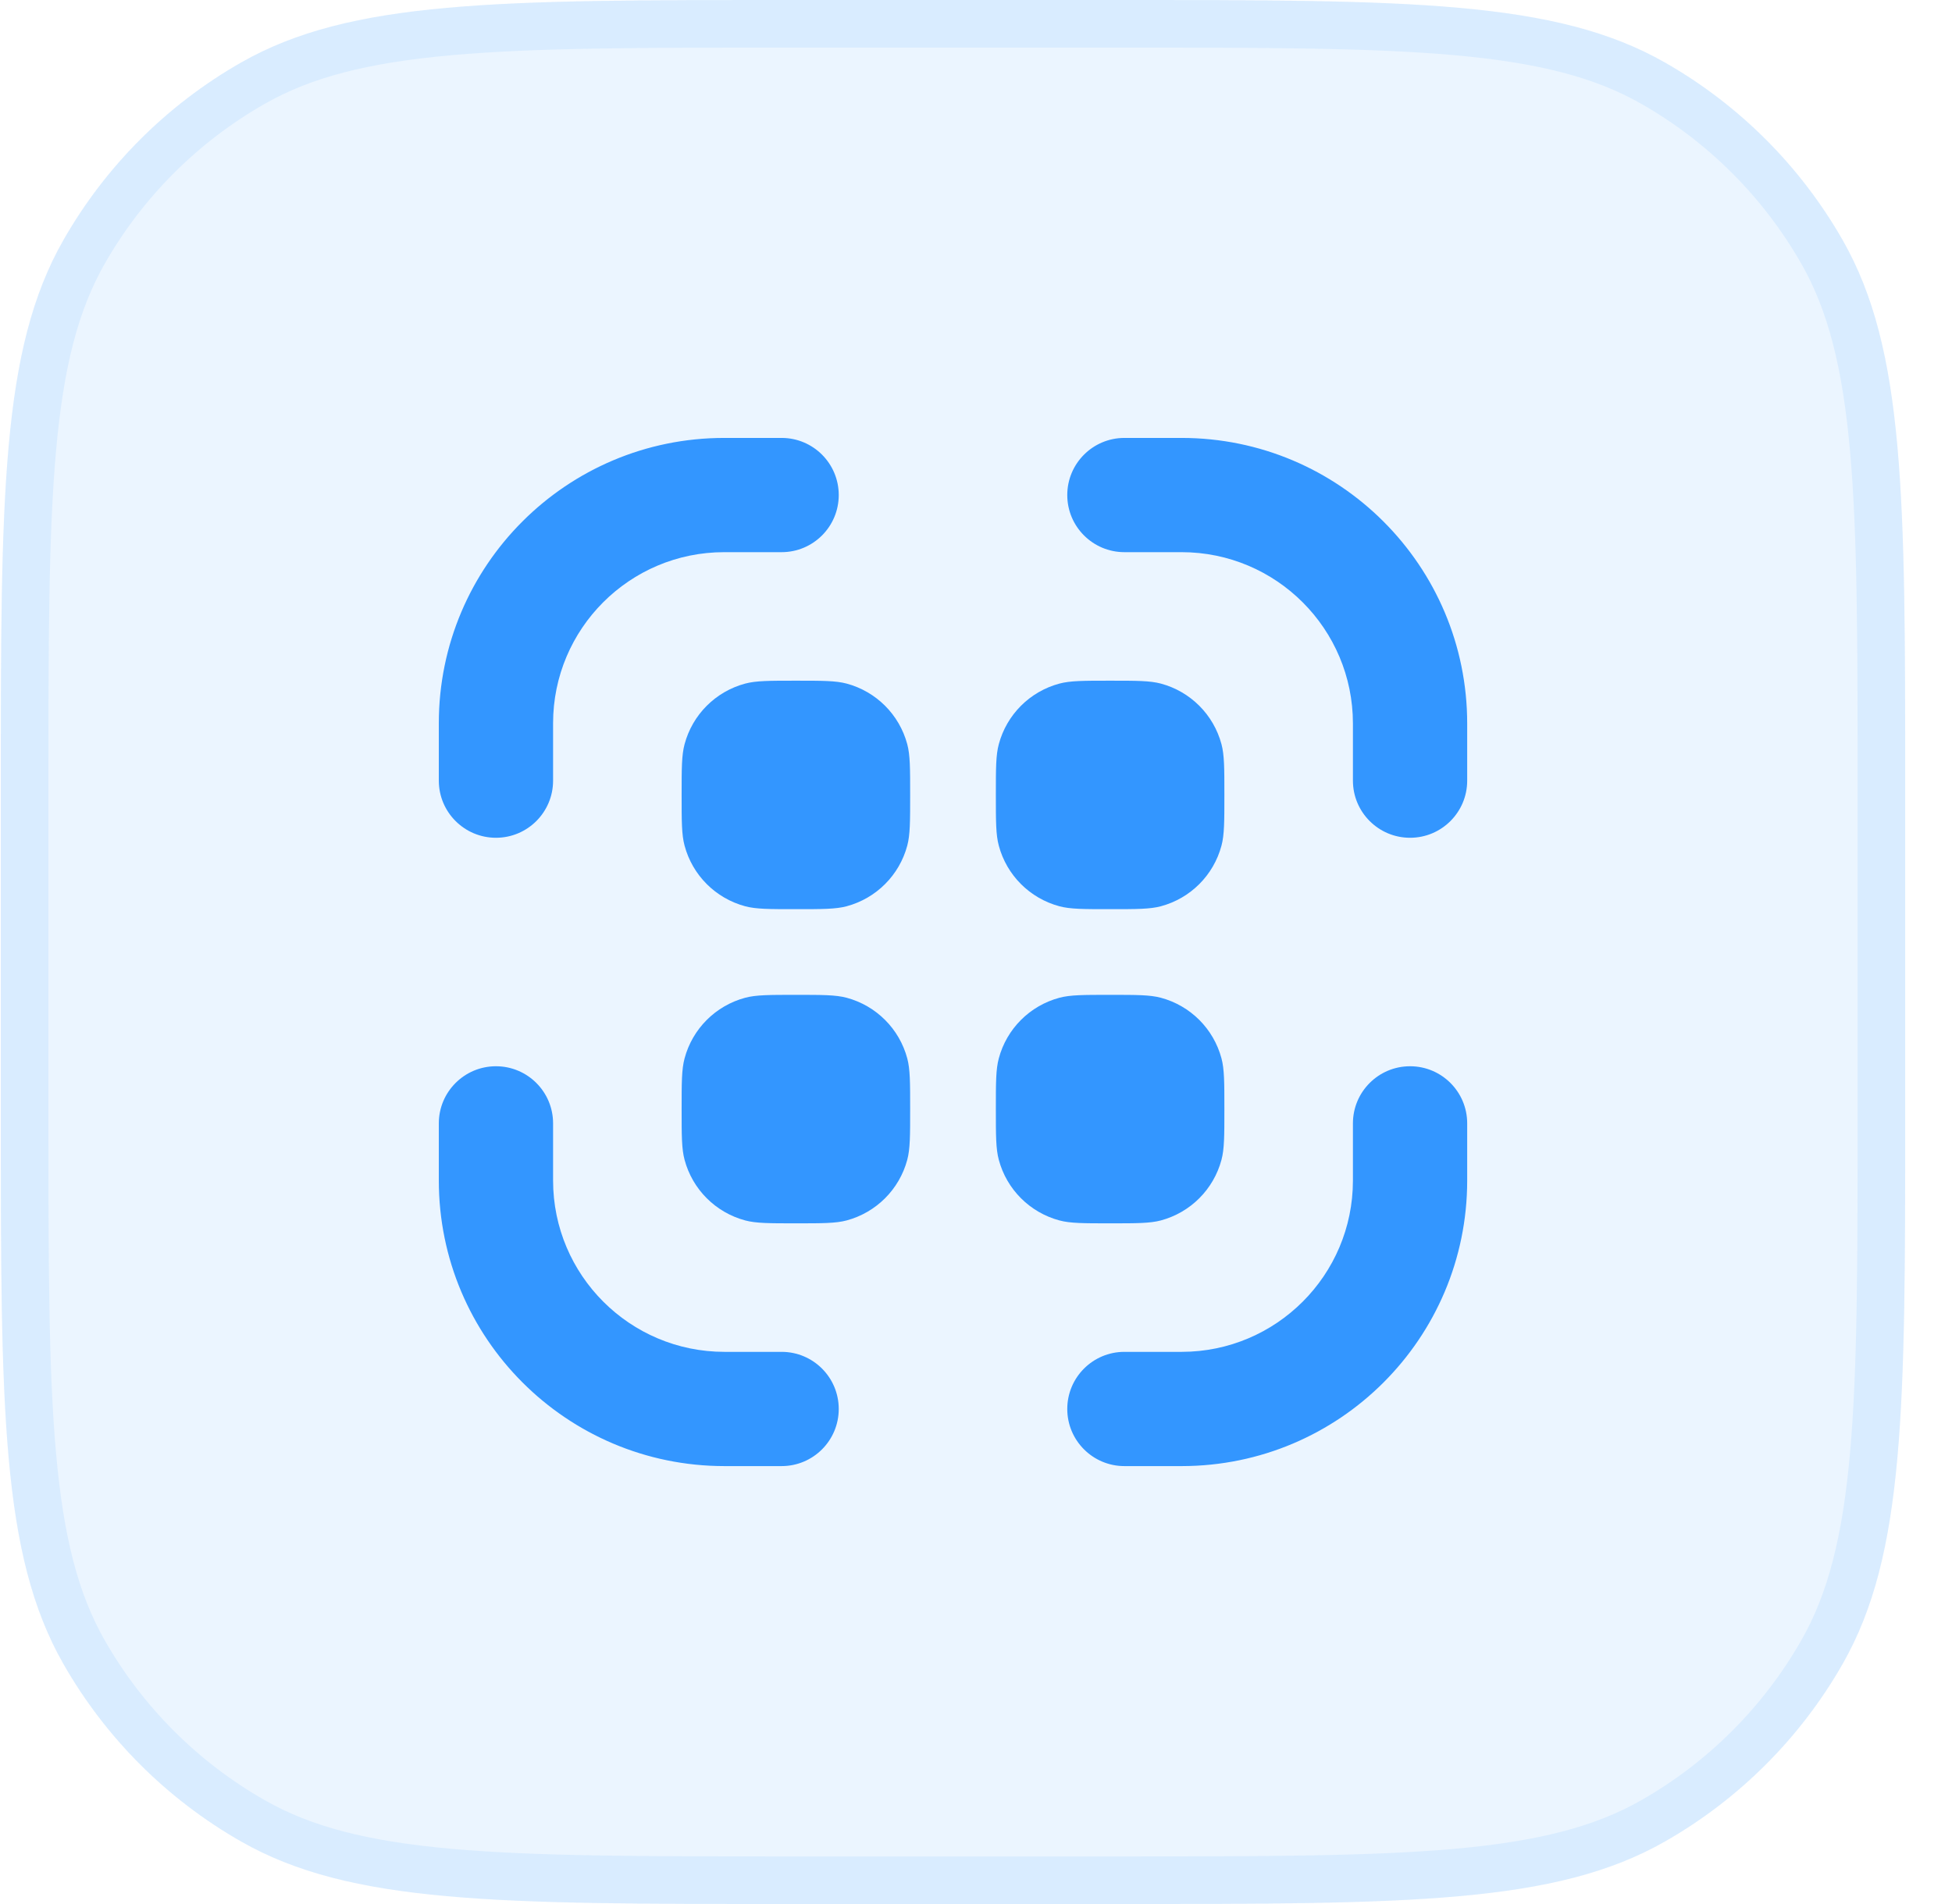 <svg width="41" height="40" viewBox="0 0 41 40" fill="none" xmlns="http://www.w3.org/2000/svg">
<g clip-path="url(#clip0_8205_129580)">
<path d="M0.017 16.6C0.017 10.432 0.017 7.349 1.331 5.045C2.218 3.49 3.507 2.201 5.063 1.314C7.366 0 10.45 0 16.617 0H23.418C29.585 0 32.669 0 34.972 1.314C36.528 2.201 37.816 3.49 38.704 5.045C40.017 7.349 40.017 10.432 40.017 16.6V23.4C40.017 29.568 40.017 32.651 38.704 34.955C37.816 36.51 36.528 37.799 34.972 38.686C32.669 40 29.585 40 23.418 40H16.617C10.45 40 7.366 40 5.063 38.686C3.507 37.799 2.218 36.51 1.331 34.955C0.017 32.651 0.017 29.568 0.017 23.4V16.6Z" fill="#3396FF" fill-opacity="0.1"/>
<path d="M0.517 16.6C0.517 13.507 0.518 11.22 0.68 9.418C0.841 7.623 1.159 6.357 1.765 5.293C2.608 3.815 3.833 2.591 5.311 1.748C6.374 1.141 7.64 0.823 9.436 0.662C11.238 0.5 13.524 0.5 16.617 0.5H23.418C26.51 0.5 28.797 0.5 30.599 0.662C32.395 0.823 33.661 1.141 34.724 1.748C36.202 2.591 37.426 3.815 38.27 5.293C38.876 6.357 39.194 7.623 39.355 9.418C39.517 11.22 39.517 13.507 39.517 16.6V23.4C39.517 26.493 39.517 28.779 39.355 30.582C39.194 32.377 38.876 33.644 38.27 34.707C37.426 36.185 36.202 37.409 34.724 38.252C33.661 38.859 32.395 39.177 30.599 39.338C28.797 39.499 26.51 39.5 23.418 39.5H16.617C13.524 39.5 11.238 39.499 9.436 39.338C7.64 39.177 6.374 38.859 5.311 38.252C3.833 37.409 2.608 36.185 1.765 34.707C1.159 33.644 0.841 32.377 0.68 30.582C0.518 28.779 0.517 26.493 0.517 23.4V16.6Z" stroke="#3396FF" stroke-opacity="0.1"/>
<path d="M11.617 15.194C11.617 13.209 13.226 11.6 15.211 11.6H16.417C17.08 11.6 17.617 11.063 17.617 10.4C17.617 9.737 17.08 9.2 16.417 9.2H15.211C11.901 9.2 9.217 11.883 9.217 15.194V16.4C9.217 17.063 9.755 17.6 10.417 17.6C11.08 17.6 11.617 17.063 11.617 16.4V15.194Z" fill="#3396FF"/>
<path d="M23.617 9.2C22.955 9.2 22.417 9.737 22.417 10.4C22.417 11.063 22.955 11.6 23.617 11.6H24.817C26.806 11.6 28.417 13.212 28.417 15.2V16.4C28.417 17.063 28.955 17.6 29.617 17.6C30.28 17.6 30.817 17.063 30.817 16.4V15.2C30.817 11.886 28.131 9.2 24.817 9.2H23.617Z" fill="#3396FF"/>
<path d="M11.617 23.6C11.617 22.937 11.08 22.4 10.417 22.4C9.755 22.4 9.217 22.937 9.217 23.6V24.8C9.217 28.114 11.904 30.8 15.217 30.8H16.417C17.08 30.8 17.617 30.263 17.617 29.6C17.617 28.937 17.08 28.4 16.417 28.4H15.217C13.229 28.4 11.617 26.788 11.617 24.8V23.6Z" fill="#3396FF"/>
<path d="M30.817 23.6C30.817 22.937 30.28 22.4 29.617 22.4C28.955 22.4 28.417 22.937 28.417 23.6L28.417 24.804C28.415 26.789 26.806 28.398 24.821 28.4L23.617 28.4C22.955 28.4 22.417 28.937 22.417 29.6C22.417 30.263 22.955 30.8 23.617 30.8L24.824 30.8C28.133 30.797 30.814 28.115 30.817 24.806L30.817 23.6Z" fill="#3396FF"/>
<path d="M14.379 15.634C14.317 15.863 14.317 16.142 14.317 16.7C14.317 17.258 14.317 17.537 14.379 17.766C14.545 18.387 15.03 18.872 15.652 19.039C15.88 19.1 16.16 19.1 16.717 19.1C17.275 19.1 17.554 19.1 17.783 19.039C18.404 18.872 18.89 18.387 19.056 17.766C19.117 17.537 19.117 17.258 19.117 16.7C19.117 16.142 19.117 15.863 19.056 15.634C18.89 15.013 18.404 14.528 17.783 14.361C17.554 14.3 17.275 14.3 16.717 14.3C16.16 14.3 15.88 14.3 15.652 14.361C15.03 14.528 14.545 15.013 14.379 15.634Z" fill="#3396FF"/>
<path d="M20.979 15.634C20.917 15.863 20.917 16.142 20.917 16.7C20.917 17.258 20.917 17.537 20.979 17.766C21.145 18.387 21.63 18.872 22.252 19.039C22.48 19.1 22.759 19.1 23.317 19.1C23.875 19.1 24.154 19.1 24.383 19.039C25.005 18.872 25.49 18.387 25.656 17.766C25.717 17.537 25.717 17.258 25.717 16.7C25.717 16.142 25.717 15.863 25.656 15.634C25.49 15.013 25.005 14.528 24.383 14.361C24.154 14.3 23.875 14.3 23.317 14.3C22.759 14.3 22.48 14.3 22.252 14.361C21.63 14.528 21.145 15.013 20.979 15.634Z" fill="#3396FF"/>
<path d="M14.317 23.3C14.317 22.742 14.317 22.463 14.379 22.234C14.545 21.613 15.03 21.128 15.652 20.961C15.88 20.9 16.16 20.9 16.717 20.9C17.275 20.9 17.554 20.9 17.783 20.961C18.404 21.128 18.89 21.613 19.056 22.234C19.117 22.463 19.117 22.742 19.117 23.3C19.117 23.858 19.117 24.137 19.056 24.366C18.89 24.987 18.404 25.472 17.783 25.639C17.554 25.7 17.275 25.7 16.717 25.7C16.16 25.7 15.88 25.7 15.652 25.639C15.03 25.472 14.545 24.987 14.379 24.366C14.317 24.137 14.317 23.858 14.317 23.3Z" fill="#3396FF"/>
<path d="M20.979 22.234C20.917 22.463 20.917 22.742 20.917 23.3C20.917 23.858 20.917 24.137 20.979 24.366C21.145 24.987 21.63 25.472 22.252 25.639C22.48 25.7 22.759 25.7 23.317 25.7C23.875 25.7 24.154 25.7 24.383 25.639C25.005 25.472 25.49 24.987 25.656 24.366C25.717 24.137 25.717 23.858 25.717 23.3C25.717 22.742 25.717 22.463 25.656 22.234C25.49 21.613 25.005 21.128 24.383 20.961C24.154 20.9 23.875 20.9 23.317 20.9C22.759 20.9 22.48 20.9 22.252 20.961C21.63 21.128 21.145 21.613 20.979 22.234Z" fill="#3396FF"/>
</g>
<defs>
<clipPath id="clip0_8205_129580">
<rect width="40" height="40" fill="white" transform="translate(0.017)"/>
</clipPath>
</defs>
</svg>
